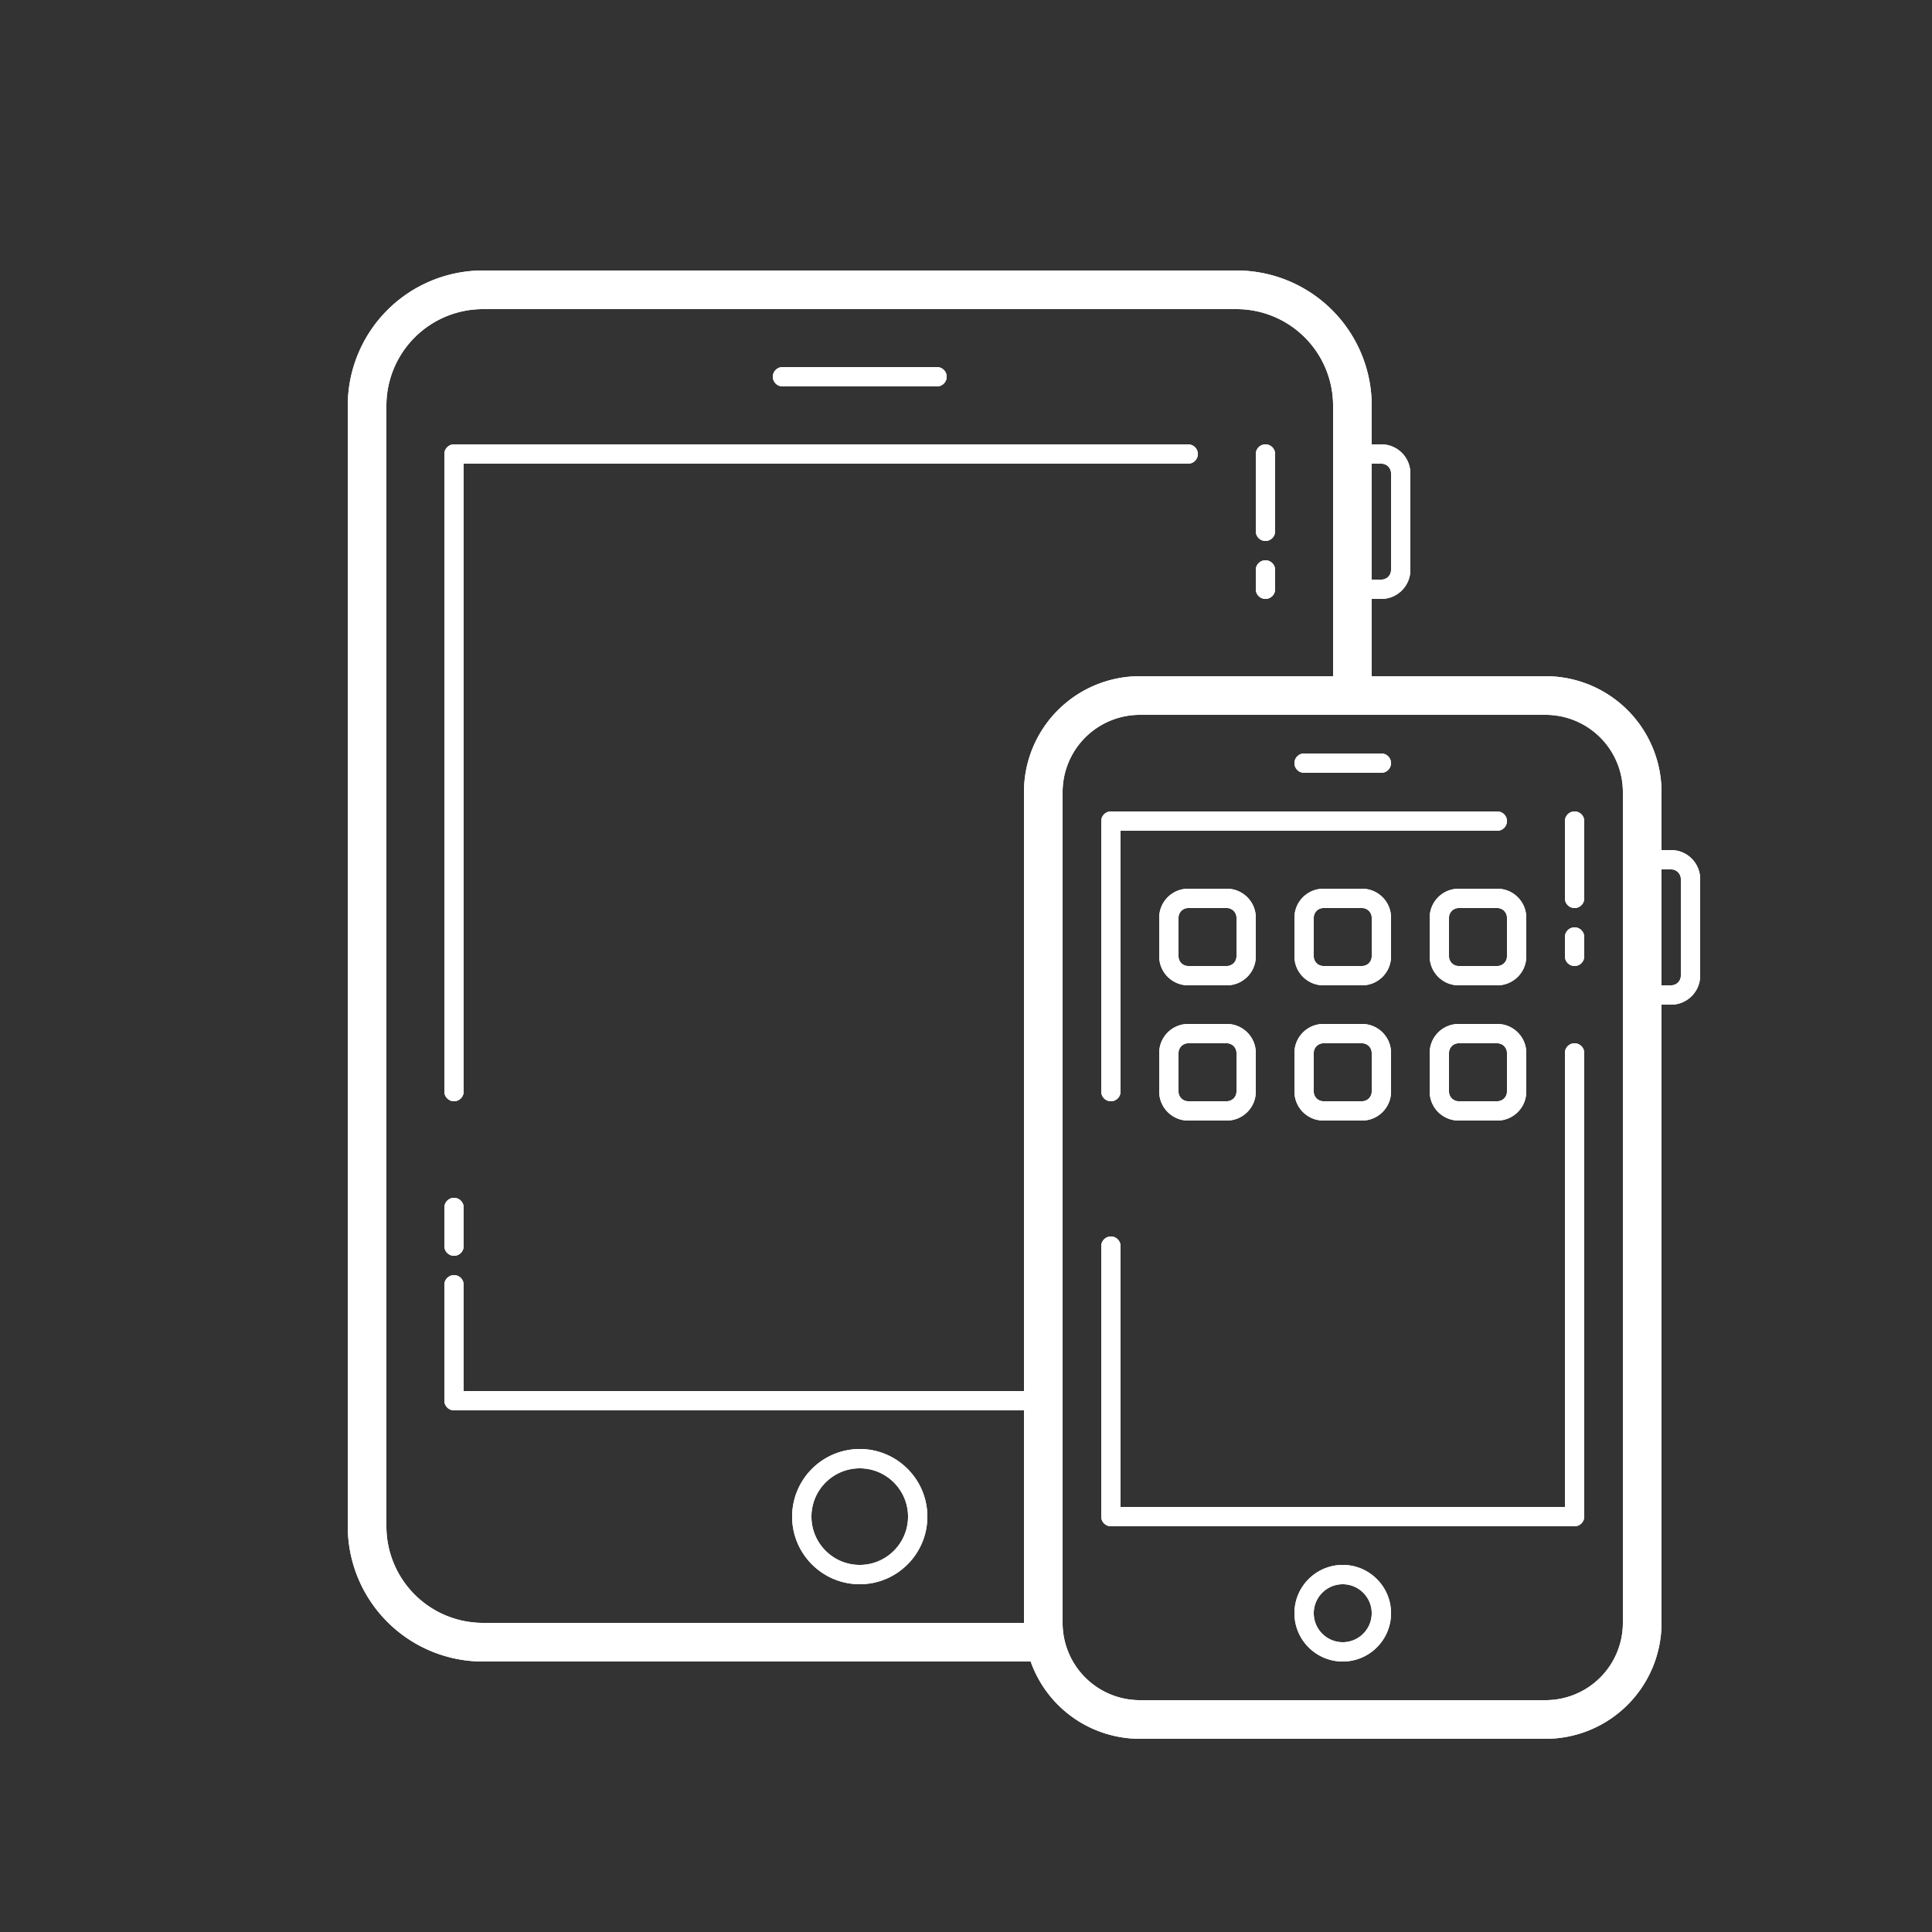 <svg xmlns="http://www.w3.org/2000/svg" width="80" height="80" fill="none" viewBox="0 0 80 80"><rect x="0" y="0" width="80" height="80" fill="#333333" stroke="none"/><path fill="#FFFFFF" d="M20 11.2a5.6 5.6 0 00-5.6 5.6v46.4a5.6 5.6 0 005.6 5.6h22.678A4.798 4.798 0 0047.2 72H64a4.8 4.8 0 004.8-4.8V41.6h.4c.662 0 1.2-.538 1.2-1.2v-4c0-.662-.538-1.2-1.2-1.2h-.4v-2.4A4.8 4.8 0 0064 28h-7.2v-3.2h.4c.662 0 1.2-.538 1.2-1.2v-4c0-.662-.538-1.2-1.2-1.2h-.4v-1.6a5.6 5.6 0 00-5.6-5.6H20zm0 1.6h31.2a4 4 0 014 4V28h-8a4.8 4.8 0 00-4.8 4.8v24.8H19.2v-4.4a.4.4 0 00-.8 0V58c0 .22.18.4.4.4h23.6v8.8H20a4 4 0 01-4-4V16.8a4 4 0 014-4zm12.402 2.4a.4.4 0 000 .8H38.8a.4.4 0 000-.8h-6.398zM18.8 18.4a.4.4 0 00-.4.4v26.4a.4.4 0 00.8 0v-26h30a.4.4 0 000-.8H18.8zm33.6 0a.4.4 0 00-.4.4V22a.4.4 0 00.8 0v-3.2a.4.4 0 00-.4-.4zm4.4.8h.4c.22 0 .4.18.4.4v4a.4.4 0 01-.4.4h-.4v-4.8zm-4.4 4a.4.4 0 00-.4.4v.8a.4.4 0 00.8 0v-.8a.4.4 0 00-.4-.4zm-5.2 6.4H64a3.2 3.2 0 013.2 3.2v34.4a3.2 3.2 0 01-3.2 3.2H47.2a3.2 3.2 0 01-3.2-3.2V32.8a3.2 3.2 0 013.2-3.2zm6.8 1.6a.4.4 0 000 .8h3.199a.4.4 0 000-.8H54zm-8 2.4a.4.4 0 00-.4.4v11.2a.4.4 0 00.8 0V34.4H62a.4.4 0 000-.8H46zm19.2 0a.4.4 0 00-.4.4v3.2a.4.4 0 00.8 0V34a.4.4 0 00-.4-.4zm3.6 2.4h.4c.22 0 .4.18.4.4v4a.4.4 0 01-.4.4h-.4V36zm-19.6.8c-.662 0-1.2.538-1.2 1.2v1.6c0 .661.538 1.2 1.2 1.2h1.6c.662 0 1.2-.538 1.2-1.2V38c0-.662-.538-1.2-1.2-1.2h-1.6zm5.6 0c-.662 0-1.2.538-1.2 1.2v1.6c0 .661.538 1.2 1.2 1.2h1.6c.662 0 1.2-.538 1.2-1.2V38c0-.662-.538-1.2-1.2-1.2h-1.6zm5.6 0c-.662 0-1.2.538-1.2 1.2v1.6c0 .661.538 1.2 1.2 1.2H62c.662 0 1.2-.538 1.2-1.2V38c0-.662-.538-1.2-1.2-1.2h-1.6zm-11.2.8h1.6c.22 0 .4.18.4.4v1.6a.4.4 0 01-.4.4h-1.6a.4.4 0 01-.4-.4V38c0-.22.18-.4.4-.4zm5.6 0h1.6c.22 0 .4.18.4.4v1.6a.4.4 0 01-.4.4h-1.6a.4.4 0 01-.4-.4V38c0-.22.18-.4.4-.4zm5.6 0H62c.22 0 .4.18.4.4v1.6a.4.4 0 01-.4.4h-1.6a.4.4 0 01-.4-.4V38c0-.22.18-.4.4-.4zm4.8.8a.4.4 0 00-.4.4v.8a.4.4 0 00.8 0v-.8a.4.4 0 00-.4-.4zm-16 4c-.662 0-1.2.538-1.2 1.2v1.6c0 .661.538 1.2 1.2 1.2h1.6c.662 0 1.2-.538 1.2-1.2v-1.6c0-.662-.538-1.2-1.2-1.2h-1.6zm5.6 0c-.662 0-1.2.538-1.2 1.2v1.6c0 .661.538 1.2 1.2 1.2h1.6c.662 0 1.2-.538 1.2-1.2v-1.6c0-.662-.538-1.2-1.2-1.2h-1.6zm5.6 0c-.662 0-1.2.538-1.2 1.2v1.6c0 .661.538 1.2 1.2 1.2H62c.662 0 1.2-.538 1.2-1.2v-1.6c0-.662-.538-1.2-1.2-1.2h-1.6zm-11.2.8h1.6c.22 0 .4.18.4.4v1.6a.4.4 0 01-.4.4h-1.6a.4.4 0 01-.4-.4v-1.6c0-.22.18-.4.4-.4zm5.6 0h1.6c.22 0 .4.18.4.4v1.6a.4.4 0 01-.4.4h-1.6a.4.4 0 01-.4-.4v-1.6c0-.22.18-.4.4-.4zm5.6 0H62c.22 0 .4.18.4.4v1.6a.4.4 0 01-.4.4h-1.6a.4.4 0 01-.4-.4v-1.6c0-.22.18-.4.4-.4zm4.8 0a.4.4 0 00-.4.4v18.8H46.4V51.6a.4.4 0 00-.8 0v11.2c0 .22.18.4.4.4h19.2a.4.4 0 00.4-.4V43.6a.4.4 0 00-.4-.4zm-46.4 6.4a.4.4 0 00-.4.4v1.6a.4.4 0 00.8 0V50a.4.4 0 00-.4-.4zM35.6 60a2.803 2.803 0 00-2.8 2.8c0 1.544 1.256 2.8 2.8 2.8 1.544 0 2.8-1.256 2.8-2.8 0-1.544-1.256-2.8-2.8-2.8zm0 .8c1.103 0 2 .898 2 2 0 1.102-.897 2-2 2s-2-.898-2-2c0-1.102.897-2 2-2zm20 4c-1.103 0-2 .897-2 2s.897 2 2 2 2-.897 2-2-.897-2-2-2zm0 .8c.662 0 1.2.538 1.2 1.2 0 .662-.538 1.2-1.2 1.2-.662 0-1.2-.538-1.2-1.2 0-.662.538-1.2 1.2-1.2z"></path><path fill="#fff" d="M20 11.2a5.6 5.6 0 00-5.6 5.6v46.4a5.6 5.6 0 005.6 5.6h22.678A4.798 4.798 0 0047.2 72H64a4.8 4.8 0 004.8-4.8V41.6h.4c.662 0 1.2-.538 1.2-1.2v-4c0-.662-.538-1.2-1.2-1.2h-.4v-2.4A4.8 4.8 0 0064 28h-7.2v-3.2h.4c.662 0 1.2-.538 1.2-1.2v-4c0-.662-.538-1.2-1.2-1.2h-.4v-1.6a5.6 5.6 0 00-5.6-5.6H20zm0 1.6h31.2a4 4 0 014 4V28h-8a4.8 4.8 0 00-4.8 4.8v24.8H19.2v-4.4a.4.4 0 00-.8 0V58c0 .22.18.4.4.4h23.6v8.8H20a4 4 0 01-4-4V16.8a4 4 0 014-4zm12.402 2.4a.4.4 0 000 .8H38.8a.4.4 0 000-.8h-6.398zM18.8 18.4a.4.4 0 00-.4.4v26.4a.4.4 0 00.8 0v-26h30a.4.4 0 000-.8H18.8zm33.6 0a.4.4 0 00-.4.4V22a.4.4 0 00.8 0v-3.2a.4.4 0 00-.4-.4zm4.4.8h.4c.22 0 .4.18.4.4v4a.4.4 0 01-.4.4h-.4v-4.8zm-4.4 4a.4.4 0 00-.4.4v.8a.4.4 0 00.8 0v-.8a.4.4 0 00-.4-.4zm-5.2 6.4H64a3.2 3.2 0 013.2 3.2v34.4a3.2 3.2 0 01-3.2 3.2H47.2a3.2 3.2 0 01-3.2-3.2V32.8a3.2 3.2 0 013.2-3.2zm6.8 1.6a.4.4 0 000 .8h3.199a.4.4 0 000-.8H54zm-8 2.4a.4.4 0 00-.4.4v11.2a.4.4 0 00.8 0V34.4H62a.4.4 0 000-.8H46zm19.2 0a.4.4 0 00-.4.4v3.2a.4.4 0 00.8 0V34a.4.4 0 00-.4-.4zm3.6 2.4h.4c.22 0 .4.18.4.4v4a.4.4 0 01-.4.4h-.4V36zm-19.6.8c-.662 0-1.2.538-1.2 1.2v1.6c0 .661.538 1.2 1.2 1.2h1.6c.662 0 1.2-.538 1.2-1.2V38c0-.662-.538-1.2-1.2-1.2h-1.6zm5.6 0c-.662 0-1.2.538-1.2 1.2v1.6c0 .661.538 1.2 1.2 1.2h1.6c.662 0 1.2-.538 1.2-1.2V38c0-.662-.538-1.2-1.2-1.2h-1.6zm5.6 0c-.662 0-1.2.538-1.2 1.2v1.6c0 .661.538 1.2 1.2 1.2H62c.662 0 1.2-.538 1.2-1.2V38c0-.662-.538-1.2-1.2-1.2h-1.6zm-11.2.8h1.6c.22 0 .4.18.4.4v1.6a.4.4 0 01-.4.4h-1.6a.4.4 0 01-.4-.4V38c0-.22.18-.4.4-.4zm5.6 0h1.6c.22 0 .4.18.4.4v1.6a.4.4 0 01-.4.4h-1.6a.4.4 0 01-.4-.4V38c0-.22.18-.4.4-.4zm5.6 0H62c.22 0 .4.18.4.4v1.6a.4.4 0 01-.4.4h-1.6a.4.4 0 01-.4-.4V38c0-.22.18-.4.4-.4zm4.8.8a.4.4 0 00-.4.4v.8a.4.4 0 00.8 0v-.8a.4.4 0 00-.4-.4zm-16 4c-.662 0-1.2.538-1.2 1.2v1.6c0 .661.538 1.2 1.2 1.2h1.6c.662 0 1.2-.538 1.2-1.2v-1.6c0-.662-.538-1.2-1.2-1.2h-1.6zm5.6 0c-.662 0-1.2.538-1.2 1.2v1.6c0 .661.538 1.2 1.2 1.2h1.6c.662 0 1.2-.538 1.2-1.2v-1.6c0-.662-.538-1.2-1.2-1.2h-1.6zm5.6 0c-.662 0-1.2.538-1.2 1.2v1.6c0 .661.538 1.2 1.2 1.2H62c.662 0 1.2-.538 1.2-1.2v-1.6c0-.662-.538-1.2-1.2-1.2h-1.6zm-11.2.8h1.6c.22 0 .4.18.4.4v1.6a.4.4 0 01-.4.4h-1.6a.4.4 0 01-.4-.4v-1.6c0-.22.18-.4.4-.4zm5.6 0h1.6c.22 0 .4.18.4.4v1.6a.4.4 0 01-.4.4h-1.6a.4.4 0 01-.4-.4v-1.6c0-.22.18-.4.4-.4zm5.6 0H62c.22 0 .4.18.4.4v1.6a.4.4 0 01-.4.4h-1.6a.4.4 0 01-.4-.4v-1.6c0-.22.18-.4.4-.4zm4.8 0a.4.4 0 00-.4.4v18.8H46.4V51.6a.4.4 0 00-.8 0v11.2c0 .22.18.4.4.4h19.2a.4.4 0 00.4-.4V43.6a.4.4 0 00-.4-.4zm-46.4 6.4a.4.4 0 00-.4.4v1.6a.4.4 0 00.8 0V50a.4.4 0 00-.4-.4zM35.6 60a2.803 2.803 0 00-2.8 2.8c0 1.544 1.256 2.8 2.8 2.8 1.544 0 2.8-1.256 2.8-2.8 0-1.544-1.256-2.8-2.8-2.8zm0 .8c1.103 0 2 .898 2 2 0 1.102-.897 2-2 2s-2-.898-2-2c0-1.102.897-2 2-2zm20 4c-1.103 0-2 .897-2 2s.897 2 2 2 2-.897 2-2-.897-2-2-2zm0 .8c.662 0 1.2.538 1.2 1.2 0 .662-.538 1.2-1.2 1.2-.662 0-1.2-.538-1.2-1.2 0-.662.538-1.2 1.2-1.2z"></path></svg>